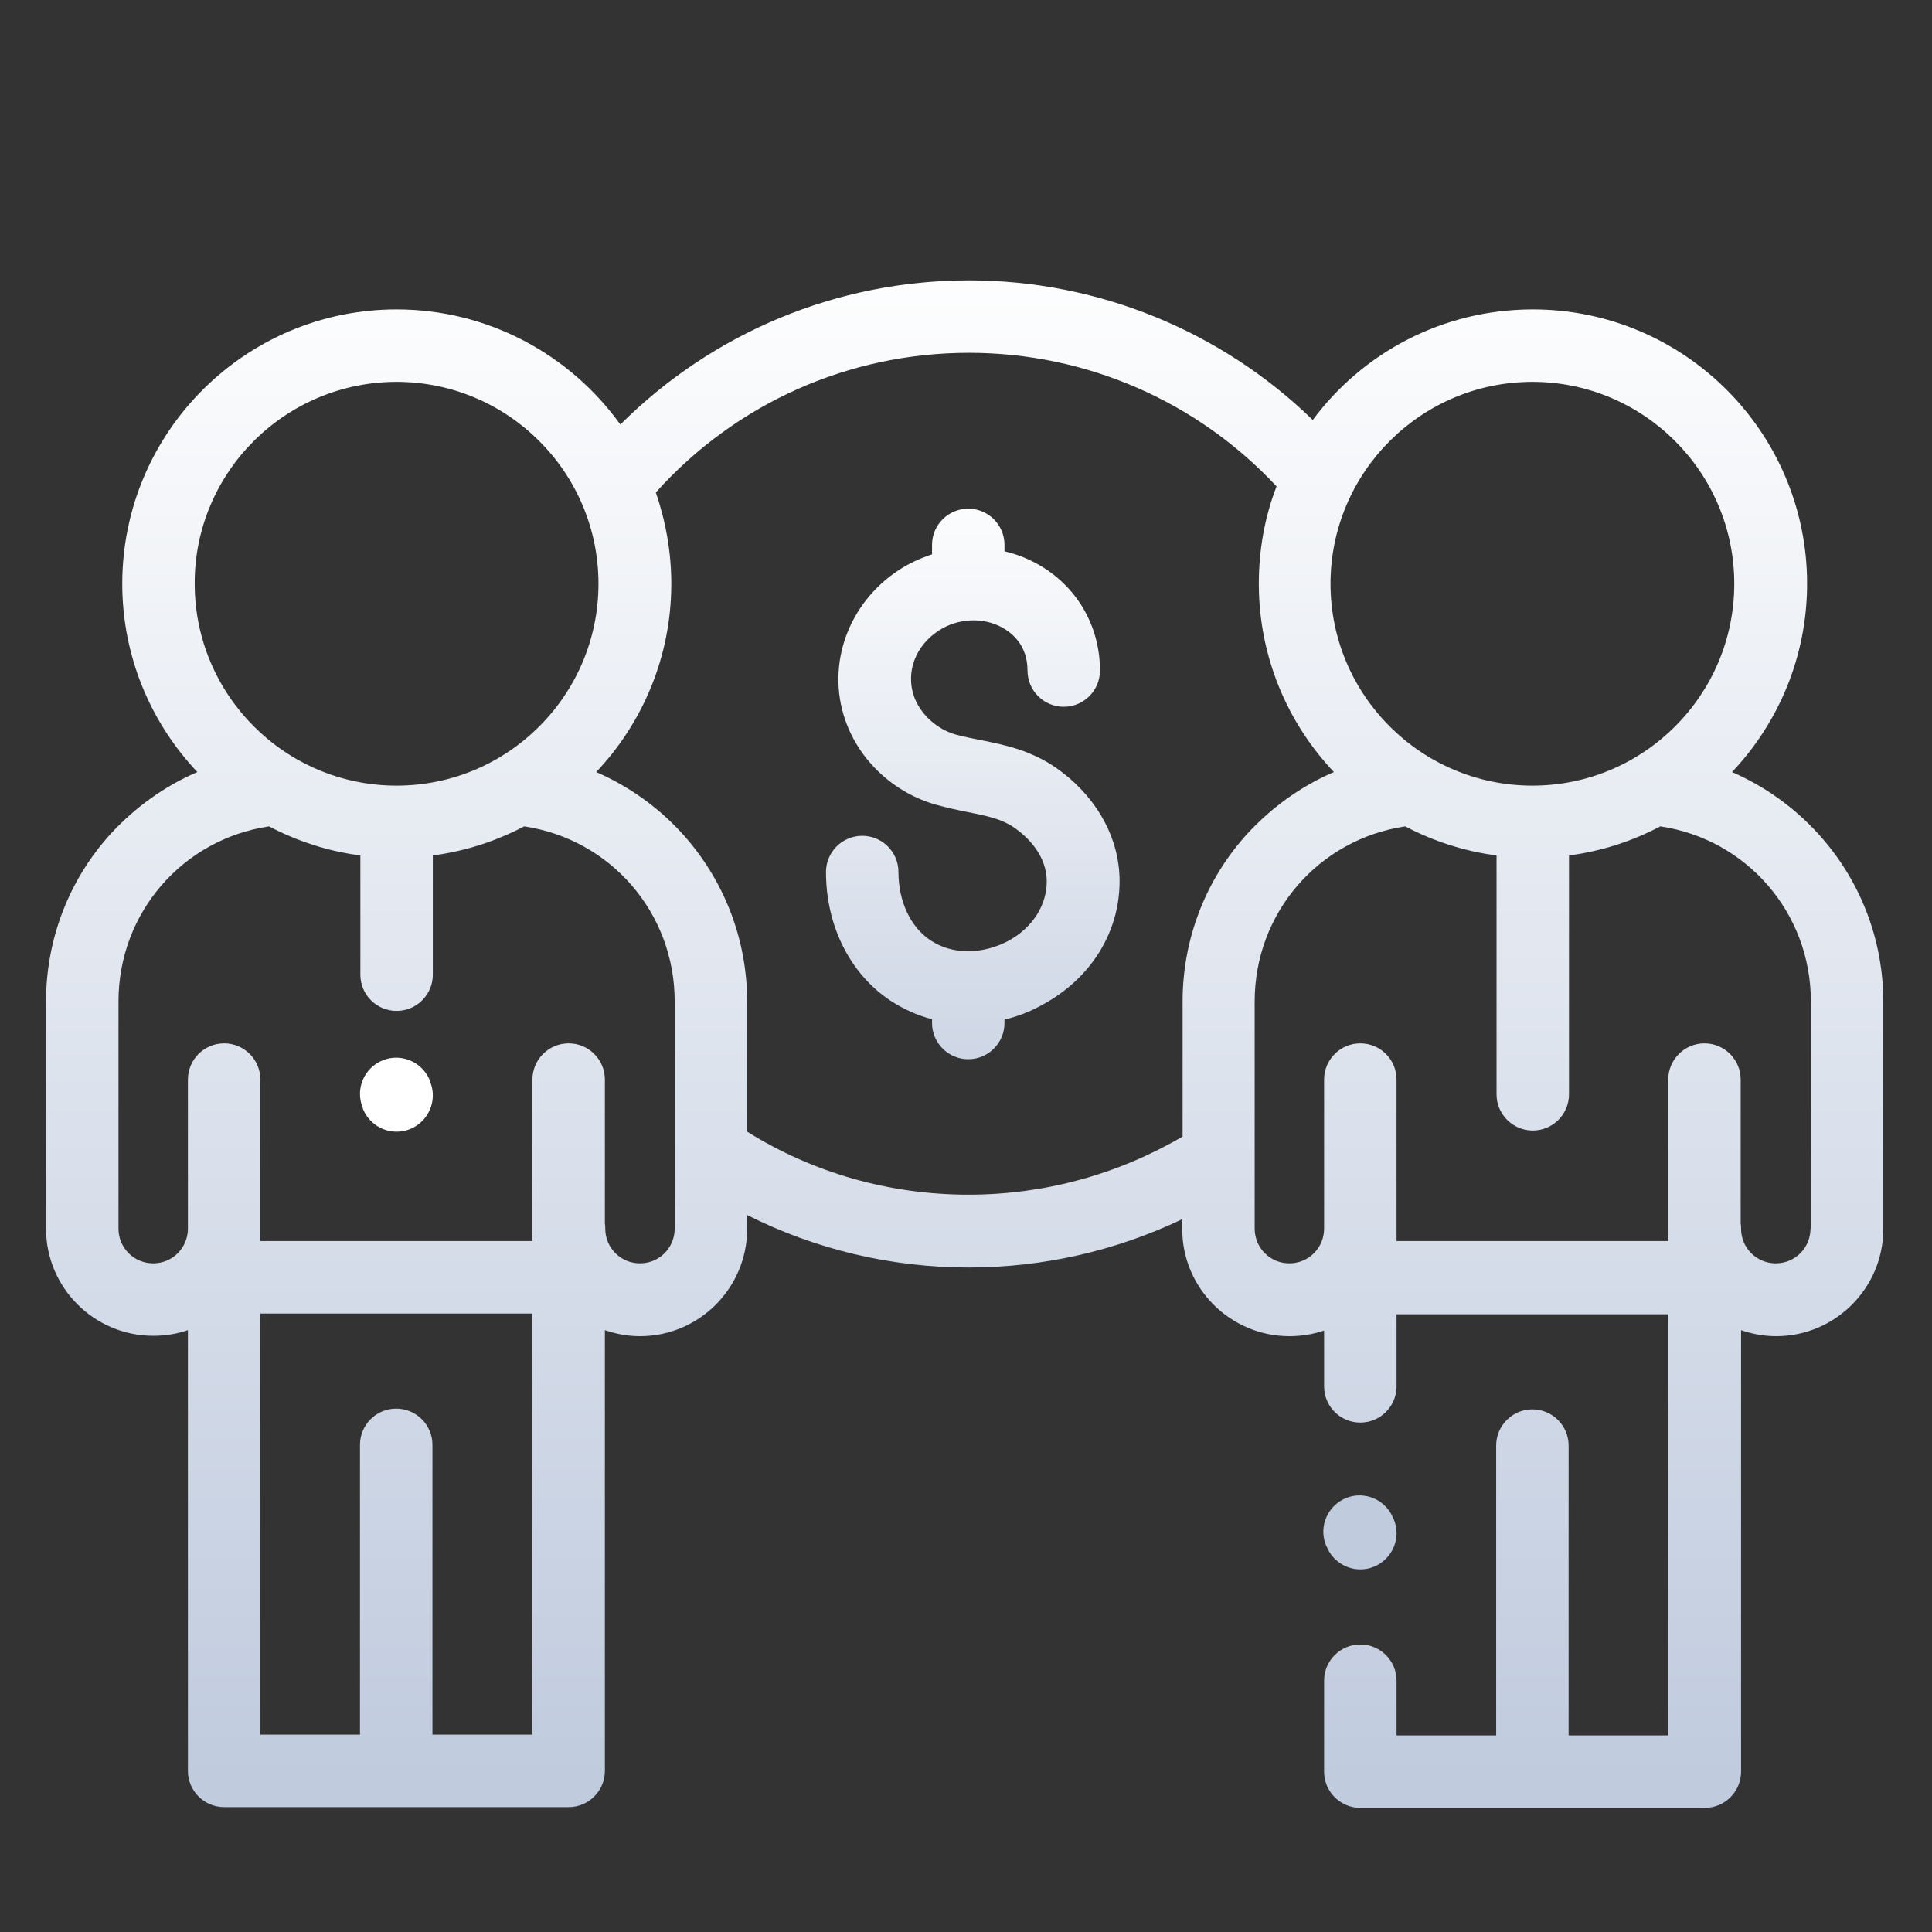 <?xml version="1.0" encoding="utf-8"?>
<!-- Generator: Adobe Illustrator 19.0.0, SVG Export Plug-In . SVG Version: 6.00 Build 0)  -->
<svg version="1.1" id="Capa_1" xmlns="http://www.w3.org/2000/svg" xmlns:xlink="http://www.w3.org/1999/xlink" x="0px" y="0px"
	 viewBox="-49 141 512 512" style="enable-background:new -49 141 512 512;" xml:space="preserve">
<rect x="-49" y="141" width="512" height="512" fill="#333333" stroke="none"/>
<style type="text/css">
	.st0{fill:url(#SVGID_1_);}
	.st1{clip-path:url(#SVGID_3_);fill:#FFFFFF;}
	.st2{clip-path:url(#SVGID_3_);fill:url(#SVGID_4_);}
	.st3{clip-path:url(#SVGID_3_);fill:url(#SVGID_5_);}
	.st4{fill:url(#SVGID_6_);}
</style>
<g>
	<linearGradient id="SVGID_1_" gradientUnits="userSpaceOnUse" x1="208.79" y1="265.36" x2="208.79" y2="466.51">
		<stop  offset="0" style="stop-color:#FFFFFF"/>
		<stop  offset="1" style="stop-color:#C0CBDE"/>
	</linearGradient>
	<path class="st0" d="M232.4,345.6c-7.3-5.6-14.7-7.1-21.2-8.4c-2.4-0.5-4.6-0.9-6.8-1.5c-5.1-1.4-9.5-5.4-11.2-10.2
		c-2.2-6.4,0.4-13.4,6.6-17.4c5.1-3.3,11.7-3.6,16.8-0.8c2.5,1.4,6.7,4.6,6.7,11.4c0,5.3,4.3,9.6,9.6,9.6c5.3,0,9.6-4.3,9.6-9.6
		c0-12-6.3-22.6-16.7-28.3c-2.7-1.5-5.6-2.6-8.6-3.3v-1.7c0-5.3-4.3-9.6-9.6-9.6c-5.3,0-9.6,4.3-9.6,9.6v2.5c-3,1-5.9,2.3-8.7,4.1
		c-13.5,8.8-19.4,25.1-14.3,39.8c3.7,10.8,13,19.4,24.2,22.5c2.9,0.8,5.7,1.4,8.2,1.9c5.5,1.1,9.6,1.9,13.3,4.8
		c2.9,2.2,7.7,6.9,7.7,13.6c0,6.4-3.9,12.4-10.3,15.8c-2.8,1.5-6.4,2.6-10.2,2.7c-0.1,0-0.3,0-0.4,0c-0.1,0-0.3,0-0.4,0
		c-3.2-0.1-6.5-0.9-9.5-2.9c-5.3-3.5-8.5-10.3-8.5-18.1c0-5.3-4.3-9.6-9.6-9.6c-5.3,0-9.6,4.3-9.6,9.6c0,14.3,6.4,27,17.1,34.1
		c3.4,2.2,7.1,3.9,11,4.9v1c0,5.3,4.3,9.6,9.6,9.6c5.3,0,9.6-4.3,9.6-9.6v-0.9c3.4-0.8,6.8-2.1,10-3.9c12.8-6.9,20.5-19.1,20.5-32.8
		C247.7,363.5,242.1,353,232.4,345.6L232.4,345.6z M232.4,345.6"/>
	<g>
		<defs>
			<rect id="SVGID_2_" x="-36.9" y="215.3" width="487" height="405.2"/>
		</defs>
		<clipPath id="SVGID_3_">
			<use xlink:href="#SVGID_2_"  style="overflow:visible;"/>
		</clipPath>
		<path class="st1" d="M64.9,427.3c-2-4.9-7.6-7.3-12.5-5.3c-4.9,2-7.3,7.6-5.3,12.5l0.1,0.4c1.5,3.7,5.1,6,8.9,6
			c1.2,0,2.4-0.2,3.6-0.7c4.9-2,7.3-7.6,5.3-12.5L64.9,427.3z M64.9,427.3"/>
		<linearGradient id="SVGID_4_" gradientUnits="userSpaceOnUse" x1="206.6" y1="202.301" x2="206.6" y2="613.222">
			<stop  offset="0" style="stop-color:#FFFFFF"/>
			<stop  offset="1" style="stop-color:#C0CBDE"/>
		</linearGradient>
		<path class="st2" d="M432.7,361.8c-6.4-7-14.2-12.5-22.7-16.2c12.3-13,19.9-30.6,19.9-49.9c0-40.1-32.6-72.7-72.7-72.7
			c-23.9,0-45.1,11.5-58.3,29.3c-24.3-23.6-56.9-37-91.1-37c-34.9,0-67.9,13.8-92.4,38.2C102.1,235,80.4,223,56.1,223
			c-40.1,0-72.7,32.6-72.7,72.7c0,19.3,7.6,36.9,19.9,49.9c-8.6,3.7-16.3,9.2-22.8,16.2c-11.2,12.2-17.3,28.1-17.3,44.6v60.2
			c0,15.7,12.8,28.4,28.4,28.4c3.2,0,6.3-0.5,9.2-1.5v116.8c0,5.3,4.3,9.6,9.6,9.6h91.3c5.3,0,9.6-4.3,9.6-9.6V493.5
			c2.9,1,6,1.6,9.3,1.6c15.7,0,28.4-12.8,28.4-28.4V463c18.1,9.1,38.1,13.9,58.7,13.9c19.7,0,39-4.4,56.6-12.8v2.6
			c0,15.7,12.8,28.4,28.4,28.4c3.2,0,6.3-0.5,9.2-1.5v14.8c0,5.3,4.3,9.6,9.6,9.6c5.3,0,9.6-4.3,9.6-9.6v-19.1h72v111.6h-26.4v-76.8
			c0-5.3-4.3-9.6-9.6-9.6c-5.3,0-9.6,4.3-9.6,9.6v76.8h-26.4v-14.5c0-5.3-4.3-9.6-9.6-9.6s-9.6,4.3-9.6,9.6v24.1
			c0,5.3,4.3,9.6,9.6,9.6h91.3c5.3,0,9.6-4.3,9.6-9.6V493.5c2.9,1,6,1.6,9.3,1.6c15.7,0,28.4-12.8,28.4-28.4v-60.2
			C450.1,389.9,443.9,374,432.7,361.8L432.7,361.8z M357.1,242.2c29.5,0,53.5,24,53.5,53.5c0,29.5-24,53.5-53.5,53.5
			c-29.5,0-53.5-24-53.5-53.5C303.6,266.2,327.6,242.2,357.1,242.2L357.1,242.2z M56.1,242.2c29.5,0,53.5,24,53.5,53.5
			c0,29.5-24,53.5-53.5,53.5c-29.5,0-53.5-24-53.5-53.5C2.5,266.2,26.6,242.2,56.1,242.2L56.1,242.2z M92,600.7H65.6v-76.8
			c0-5.3-4.3-9.6-9.6-9.6s-9.6,4.3-9.6,9.6v76.8H20V489.1h72V600.7z M129.8,466.6c0,5.1-4.1,9.2-9.2,9.2c-5.1,0-9.2-4.1-9.2-9.2
			c0-0.4,0-0.9-0.1-1.3v-38.2c0-5.3-4.3-9.6-9.6-9.6c-5.3,0-9.6,4.3-9.6,9.6v42.8H20v-42.8c0-5.3-4.3-9.6-9.6-9.6
			c-5.3,0-9.6,4.3-9.6,9.6v39.5c0,5.1-4.1,9.2-9.2,9.2c-5.1,0-9.2-4.1-9.2-9.2v-60.2c0-23.5,17-43,39.9-46.4
			c7.4,3.9,15.6,6.6,24.2,7.7v31.6c0,5.3,4.3,9.6,9.6,9.6c5.3,0,9.6-4.3,9.6-9.6v-31.6c8.6-1.1,16.8-3.8,24.2-7.7
			c22.9,3.4,39.9,22.9,39.9,46.4V466.6z M207.7,457.6c-20.9,0-41.1-5.7-58.7-16.7v-34.5c0-16.6-6.2-32.4-17.3-44.6
			c-6.4-7-14.2-12.5-22.7-16.2c12.3-13,19.9-30.6,19.9-49.9c0-8.5-1.5-16.6-4.1-24.2c21.2-23.6,51.1-37,83-37
			c31,0,60.4,12.8,81.5,35.4c-3.1,8-4.7,16.7-4.7,25.8c0,19.3,7.6,36.9,19.9,49.9c-8.6,3.7-16.3,9.2-22.8,16.2
			c-11.2,12.2-17.3,28.1-17.3,44.6v35.8C247.1,452.3,227.7,457.6,207.7,457.6L207.7,457.6z M430.8,466.6c0,5.1-4.1,9.2-9.2,9.2
			c-5.1,0-9.2-4.1-9.2-9.2c0-0.4,0-0.9-0.1-1.3v-38.2c0-5.3-4.3-9.6-9.6-9.6c-5.3,0-9.6,4.3-9.6,9.6v42.8h-72v-42.8
			c0-5.3-4.3-9.6-9.6-9.6s-9.6,4.3-9.6,9.6v39.5c0,5.1-4.1,9.2-9.2,9.2s-9.2-4.1-9.2-9.2v-60.2c0-23.5,17-43,39.9-46.4
			c7.4,3.9,15.6,6.6,24.2,7.7v63.3c0,5.3,4.3,9.6,9.6,9.6c5.3,0,9.6-4.3,9.6-9.6v-63.3c8.6-1.1,16.8-3.8,24.2-7.7
			c22.9,3.4,39.9,22.9,39.9,46.4V466.6z M430.8,466.6"/>
		<linearGradient id="SVGID_5_" gradientUnits="userSpaceOnUse" x1="-218.755" y1="277.246" x2="-218.755" y2="636.841">
			<stop  offset="0" style="stop-color:#FFFFFF"/>
			<stop  offset="1" style="stop-color:#C0CBDE"/>
		</linearGradient>
		<path class="st3" d="M-218.8,394.1c-40.3,0-83.7,9.5-83.7,30.4v182.6c0,20.9,43.4,30.4,83.7,30.4s83.7-9.5,83.7-30.4V424.6
			C-135.1,403.7-178.4,394.1-218.8,394.1z M-150.3,576.6c-1.1,4.2-24,15.3-68.5,15.3s-67.3-11.1-68.5-15.2v-12
			c16.2,8.2,42.9,12,68.5,12s52.3-3.8,68.5-12V576.6z M-150.3,546.2c-1.1,4.2-24,15.3-68.5,15.3s-67.3-11.1-68.5-15.2v-12
			c16.2,8.2,42.9,12,68.5,12s52.3-3.8,68.5-12V546.2z M-150.3,515.8c-1.1,4.2-24,15.3-68.5,15.3s-67.3-11.1-68.5-15.2v-12
			c16.2,8.2,42.9,12,68.5,12s52.3-3.8,68.5-12V515.8z M-150.3,485.3c-1.1,4.2-24,15.3-68.5,15.3s-67.3-11.1-68.5-15.2v-12
			c16.2,8.1,42.9,12,68.5,12s52.3-3.8,68.5-12V485.3z M-150.3,454.9c-1.1,4.2-24,15.3-68.5,15.3s-67.3-11.1-68.5-15.2v-12
			c16.2,8.1,42.9,12,68.5,12s52.3-3.8,68.5-12V454.9z M-218.8,409.4c44.1,0,67,10.9,68.5,15.2c-1.5,4.3-24.3,15.2-68.5,15.2
			c-44.4,0-67.3-11.1-68.5-15.1v0C-286,420.4-263.2,409.4-218.8,409.4z M-218.8,622.4c-44.5,0-67.3-11.1-68.5-15.2v-12
			c16.2,8.2,42.9,12,68.5,12s52.3-3.8,68.5-12v11.9C-151.4,611.3-174.2,622.4-218.8,622.4z"/>
	</g>
	<linearGradient id="SVGID_6_" gradientUnits="userSpaceOnUse" x1="311.459" y1="265.36" x2="311.459" y2="466.51">
		<stop  offset="0" style="stop-color:#FFFFFF"/>
		<stop  offset="1" style="stop-color:#C0CBDE"/>
	</linearGradient>
	<path class="st4" d="M302.6,550.9c1.5,3.7,5.1,6,8.9,6c1.2,0,2.4-0.2,3.6-0.7c4.9-2,7.3-7.6,5.3-12.5l-0.2-0.4
		c-2-4.9-7.6-7.3-12.5-5.3c-4.9,2-7.3,7.6-5.3,12.5L302.6,550.9z M302.6,550.9"/>
</g>
</svg>

